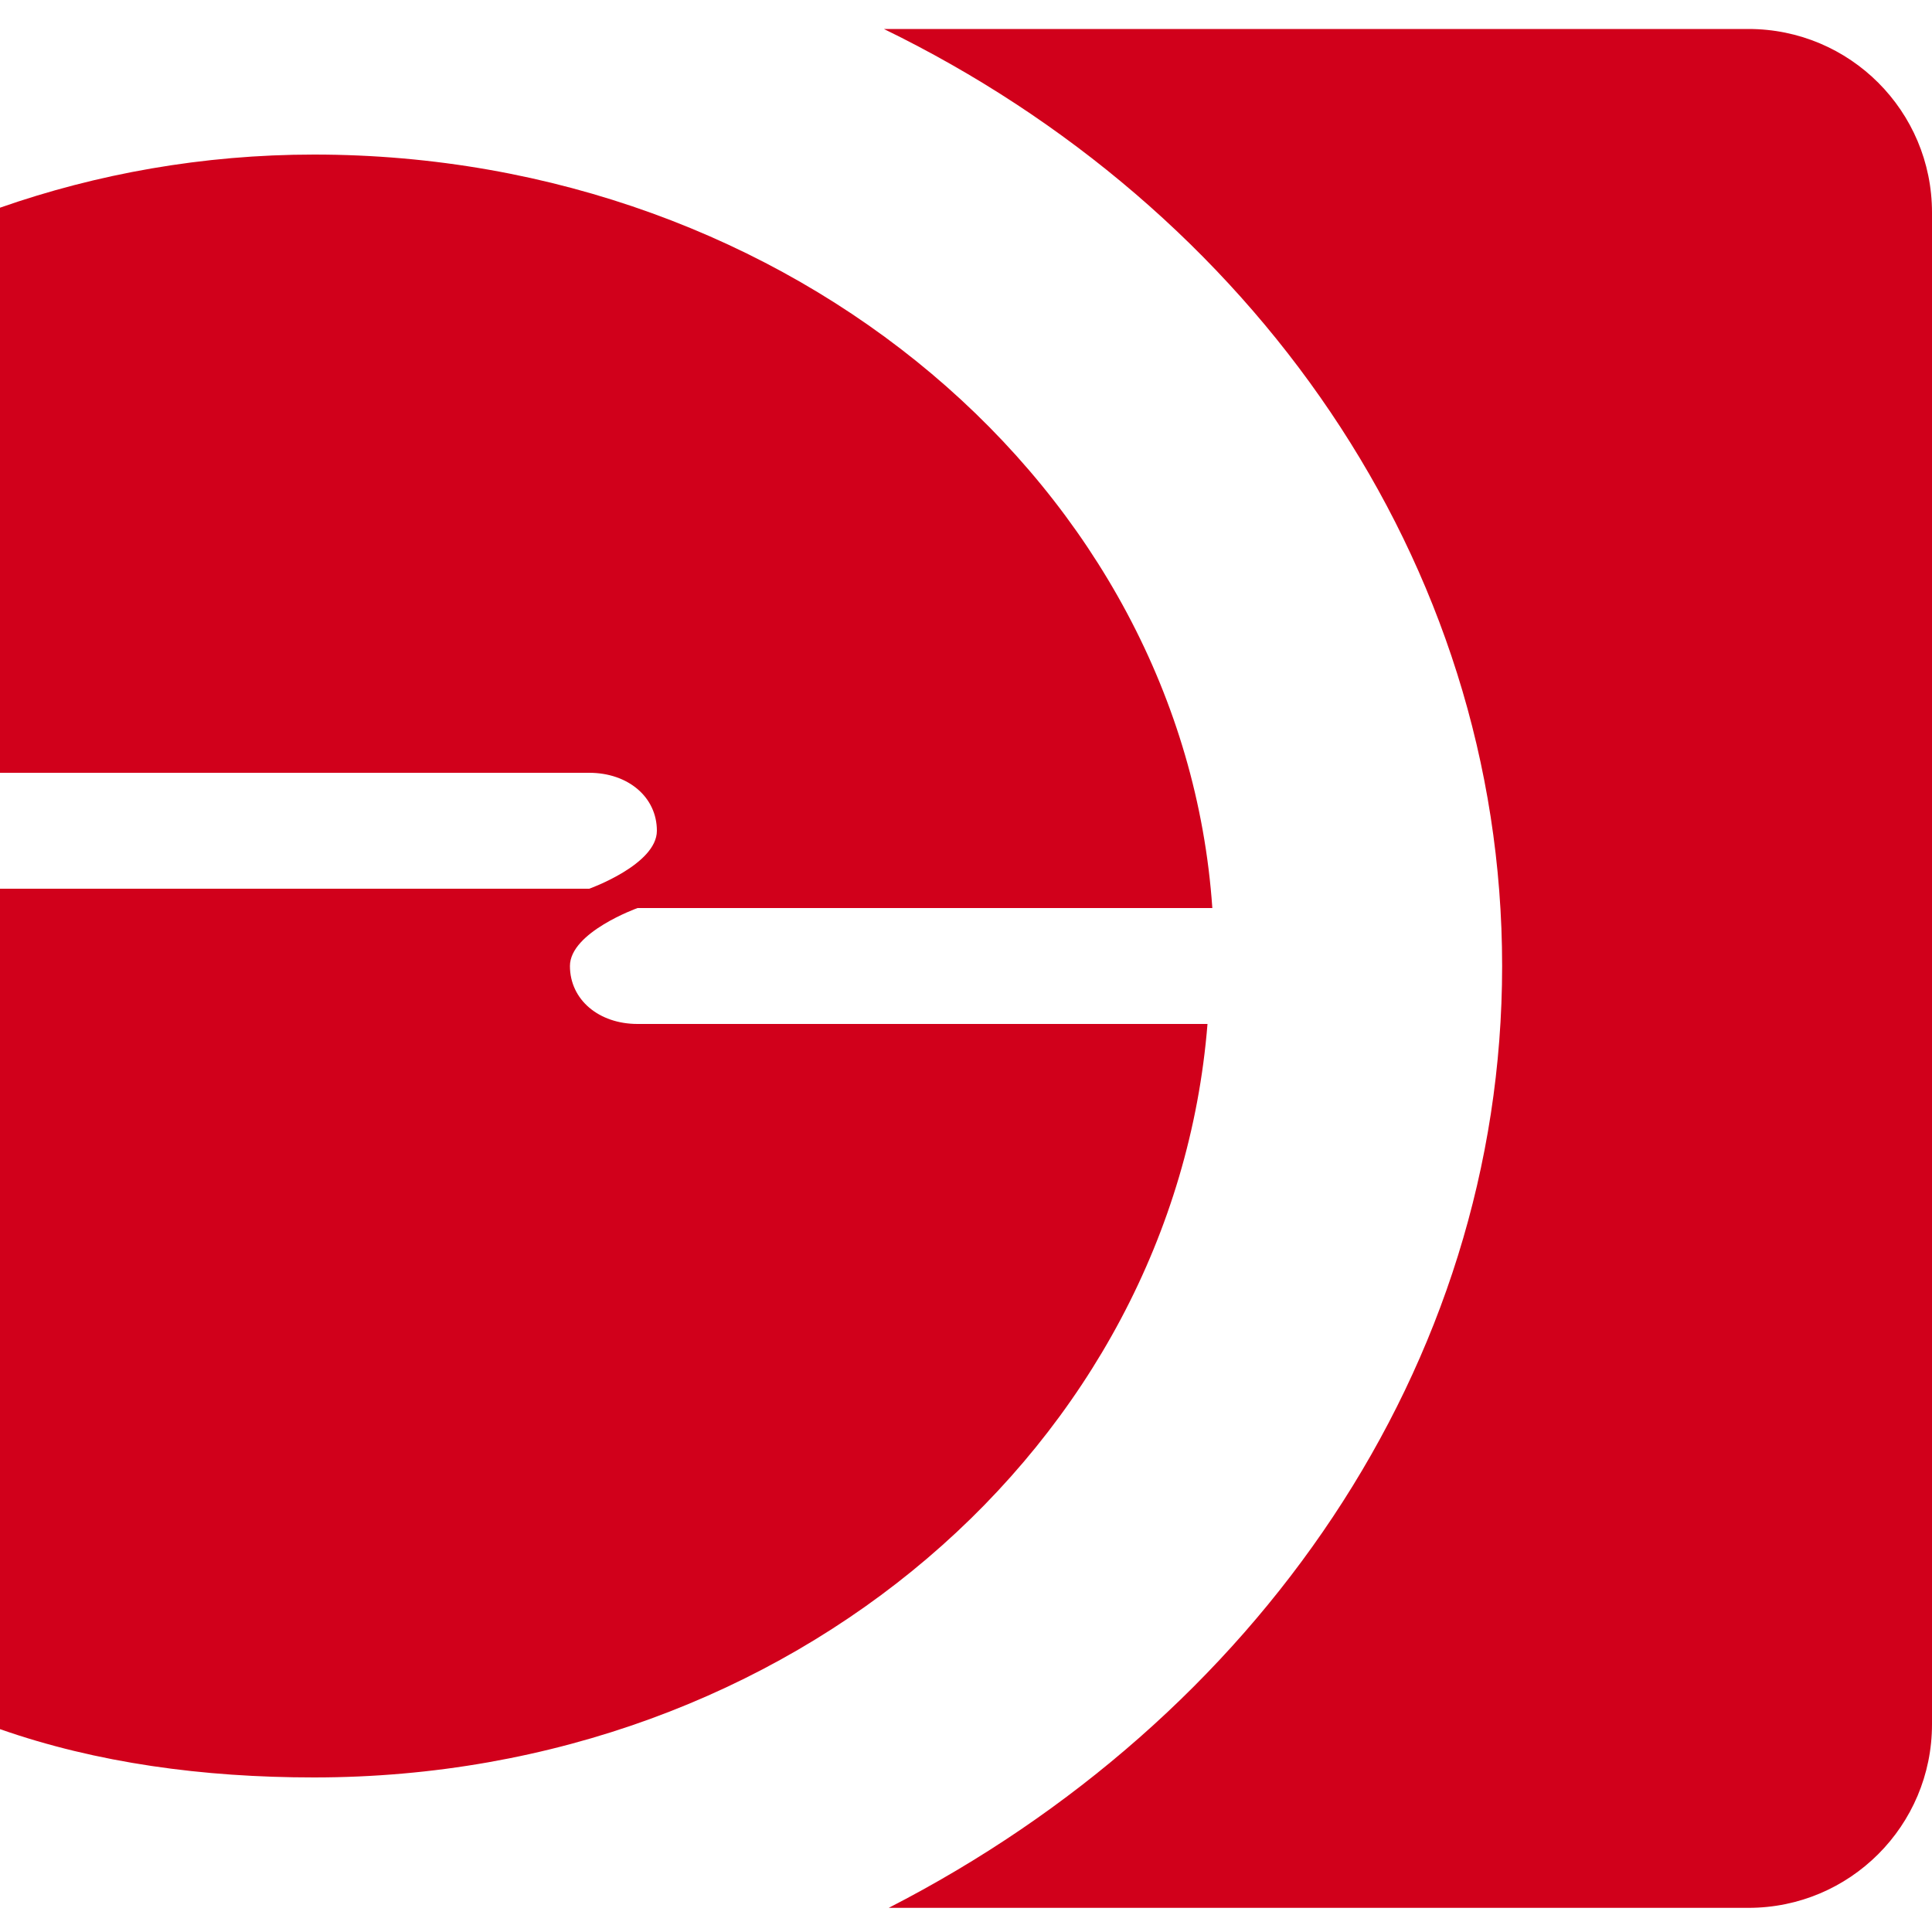 <svg xmlns="http://www.w3.org/2000/svg" viewBox="0 0 40 40">
	<g fill="#d1001b">
		<path d="M0 35.8c2 .7 4.2 1 6.5 1 9.9 0 17.8-6.9 18.5-15.6H13.2c-.8 0-1.4-.5-1.4-1.2s1.4-1.2 1.4-1.2h11.9c-.6-8.7-8.7-15.6-18.6-15.6-2.3 0-4.5.4-6.5 1.1V16h12.2c.8 0 1.4.5 1.4 1.2s-1.4 1.2-1.4 1.2H0v17.4z"/>
		<path d="M18.3.6h17.9C38.3.6 40 2.3 40 4.4v31.3c0 2.1-1.7 3.8-3.8 3.8H18.4C26 35.6 31.1 28.3 31.1 20c0-8.4-5.2-15.7-12.8-19.4z"/>
	</g>
</svg>